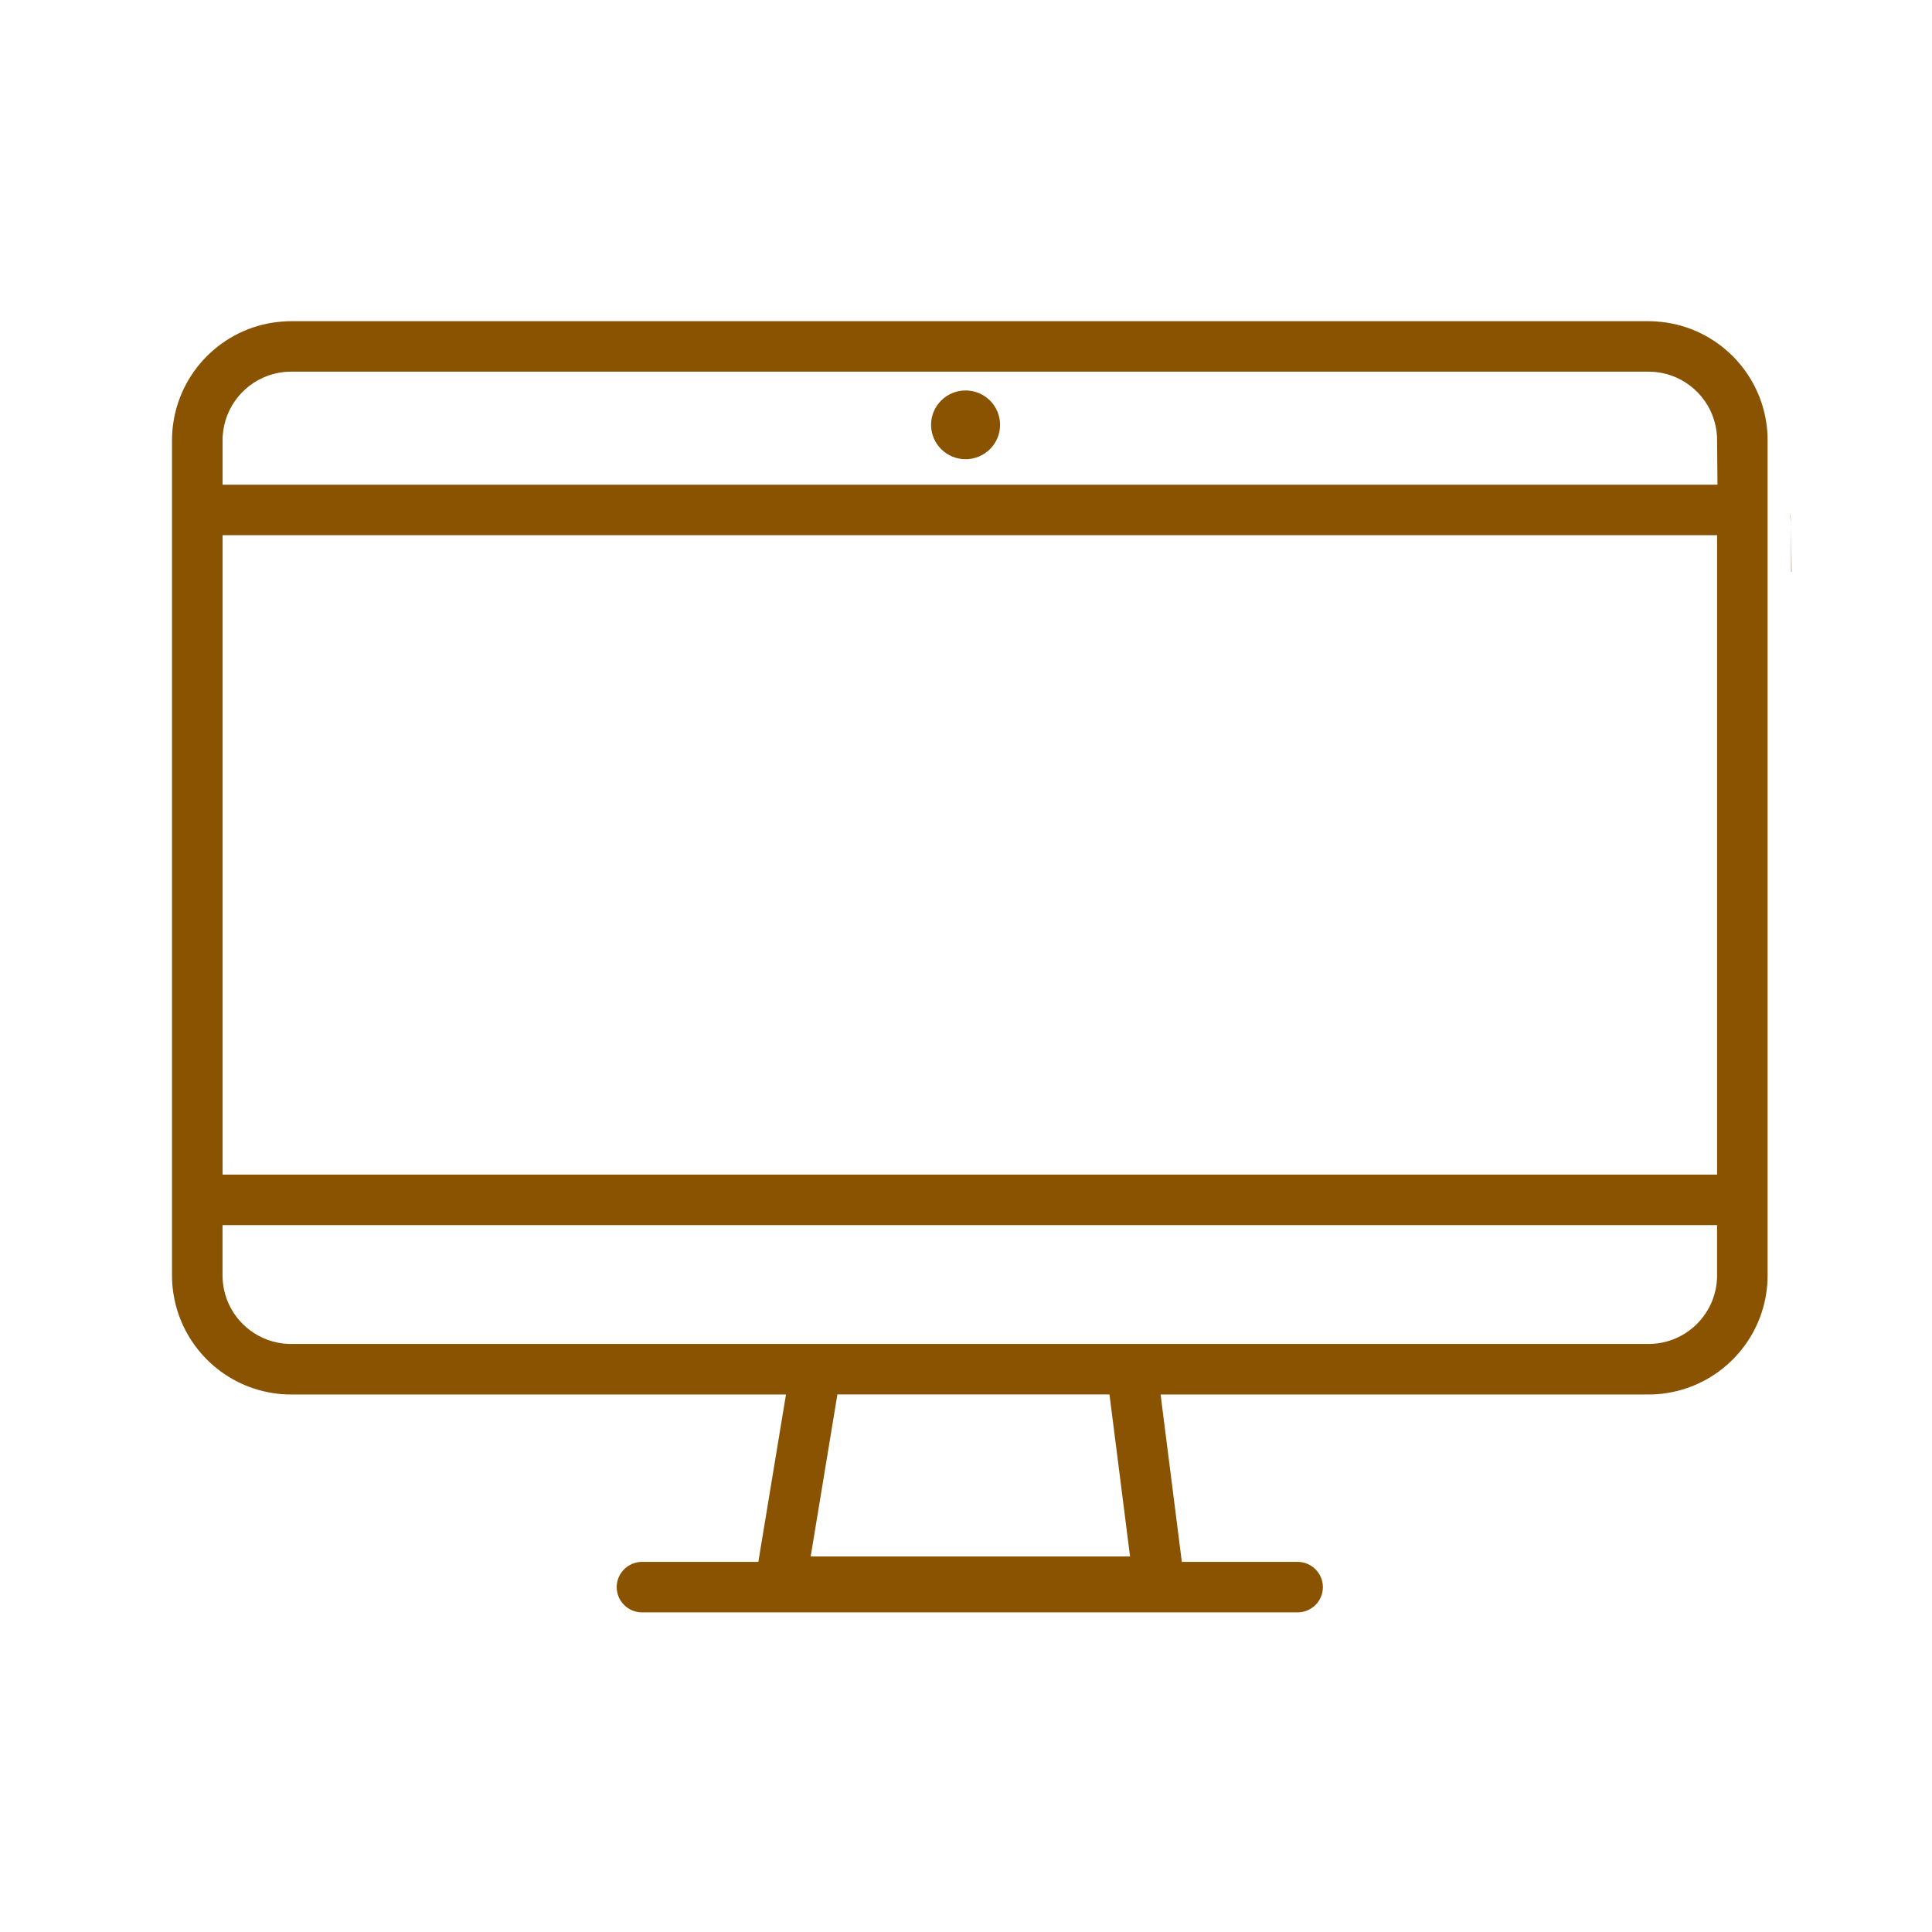 <?xml version='1.0' encoding='UTF-8'?>
<svg xmlns="http://www.w3.org/2000/svg" id="h" data-name="Ordinateur mac" viewBox="0 0 453.54 453.54">
  <defs>
    <style>
      .bu {
        fill: #8A5301;
        stroke-width: 0px;
      }
    </style>
  </defs>
  <ellipse class="bu" cx="226.67" cy="99.73" rx="8.1" ry="8.07"/>
  <path class="bu" d="M420.1,120.18l.35,2.54c-.05-.87-.17-1.71-.35-2.54ZM65.43,122.58l.34-2.4c-.17.78-.29,1.58-.34,2.4ZM65.48,323.81c.06.61.16,1.22.29,1.81l-.29-1.81Z"/>
  <path class="bu" d="M420.48,123.68v10.57h.09l-.09-10.57Z"/>
  <path class="bu" d="M414.62,99.09c-1.96-12.77-12.59-22.71-25.67-23.61-.64-.06-1.29-.08-1.95-.08H68.32c-.65,0-1.3.02-1.95.08-13.08.9-23.7,10.85-25.66,23.61-.22,1.38-.33,2.81-.33,4.25v196.07c0,1.44.11,2.87.33,4.25,1.84,11.99,11.31,21.5,23.3,23.36,1.4.23,2.85.34,4.31.34h116.19l-6.49,39.29h-27.29c-3.29,0-5.96,2.66-5.96,5.93s2.67,5.93,5.96,5.93h153.87c3.28,0,5.95-2.65,5.95-5.93s-2.67-5.93-5.95-5.93h-27.16l-4.99-39.29h114.55c1.46,0,2.9-.11,4.31-.34,11.98-1.86,21.47-11.36,23.31-23.36.22-1.38.33-2.81.33-4.25V103.34c0-1.44-.11-2.87-.33-4.25ZM52.25,103.34c0-.37,0-.73.04-1.09.05-.81.17-1.6.34-2.37,1.47-6.7,7.12-11.84,14.06-12.55.54-.05,1.09-.08,1.64-.08h318.68c.55,0,1.11.03,1.64.08,6.95.71,12.6,5.85,14.07,12.55.18.82.3,1.65.35,2.51,0,.02,0,.04,0,.07,0,.29.02.58.02.88l.09,10.44H52.25v-10.44ZM190.31,365.38l6.27-38.03h63.87l4.83,38.03h-74.97ZM403.09,299.41c0,1.19-.13,2.34-.38,3.46-1.35,6.17-6.24,11.01-12.43,12.29-1.06.22-2.15.34-3.28.34H68.32c-1.12,0-2.21-.12-3.27-.34-6.19-1.28-11.08-6.13-12.43-12.29-.13-.58-.23-1.19-.29-1.79-.06-.55-.09-1.11-.09-1.67v-11.82h350.84v11.82ZM403.09,275.74H52.25V125.64h350.84v150.09Z"/>
</svg>
